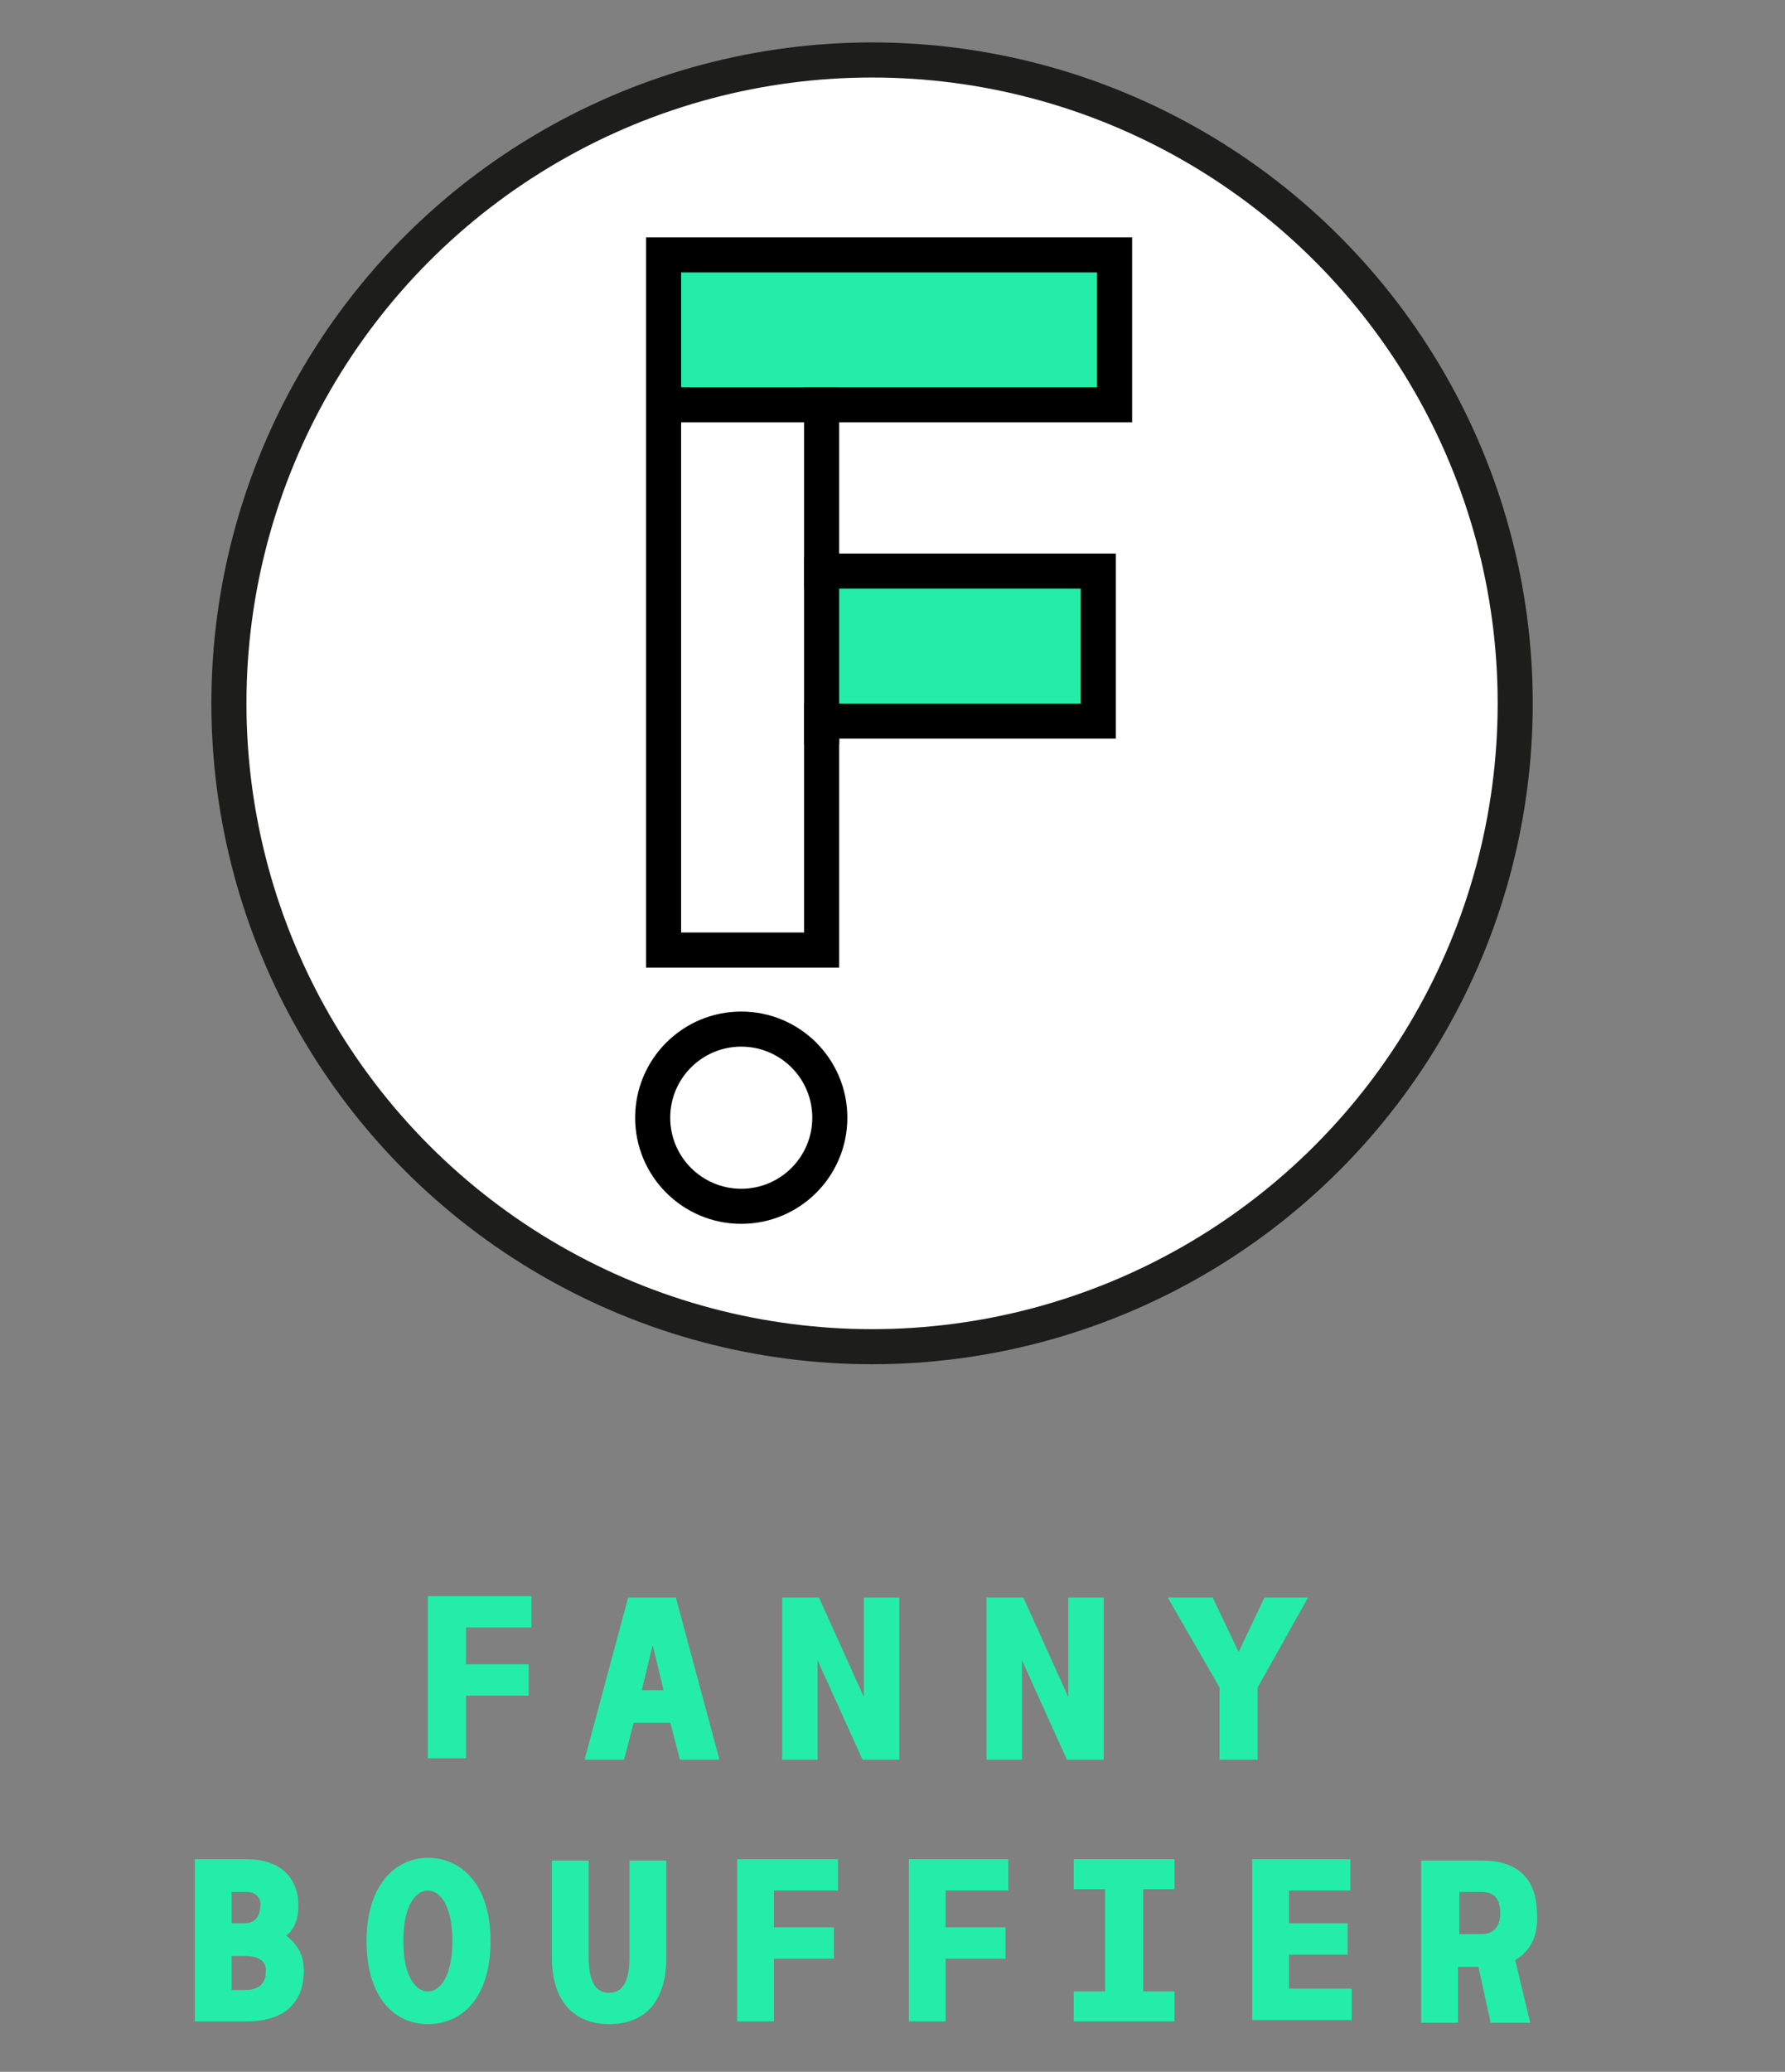 <?xml version="1.0" encoding="utf-8"?>
<!-- Generator: Adobe Illustrator 23.1.1, SVG Export Plug-In . SVG Version: 6.00 Build 0)  -->
<svg version="1.1" id="Calque_1" xmlns="http://www.w3.org/2000/svg" xmlns:xlink="http://www.w3.org/1999/xlink" x="0px" y="0px"
	 viewBox="0 0 131 152" style="enable-background:new 0 0 131 152;" xml:space="preserve">
<rect x="0" y="0" width="131" height="152" fill="#808080" stroke="none"/>
<style type="text/css">
	.st0{fill:#5BF4C1;}
	.st1{fill:#FFFFFF;}
	.st2{fill:#4F280E;}
	.st3{fill:#723F1C;}
	.st4{fill:#FFFFFF;stroke:#1D1D1B;stroke-width:1.473;stroke-miterlimit:10;}
	.st5{fill:none;stroke:#000000;stroke-width:1.473;}
	.st6{fill:#1D1D1B;}
	.st7{fill:#1D1D1B;stroke:#AAAAAA;stroke-width:2.092;stroke-miterlimit:10;}
	.st8{fill:#FFFFFF;stroke:#1D1D1B;stroke-width:4.166;}
	.st9{fill:#5BF4C1;stroke:#1D1D1B;stroke-width:4.166;}
	.st10{fill:#FFFFFF;stroke:#1D1D1B;stroke-width:1.406;}
	.st11{fill:#5BF4C1;stroke:#1D1D1B;stroke-width:1.406;}
	.st12{fill:none;stroke:#000000;stroke-width:15.625;}
	.st13{fill:none;stroke:#000000;stroke-width:14.528;}
	.st14{fill:#FFFFFF;stroke:#000000;stroke-width:15.625;}
	.st15{fill:none;stroke:#000000;stroke-width:3.97;}
	.st16{fill:none;stroke:#000000;stroke-width:3.691;}
	.st17{fill:#FFFFFF;stroke:#1D1D1B;stroke-width:4.465;stroke-miterlimit:10;}
	.st18{fill:none;stroke:#000000;stroke-width:4.308;}
	.st19{fill:none;stroke:#000000;stroke-width:4.005;}
	.st20{fill:#FFFFFF;stroke:#1D1D1B;stroke-width:3.832;stroke-miterlimit:10;}
	.st21{fill:#FFFFFF;stroke:#1D1D1B;stroke-width:3.98;stroke-miterlimit:10;}
	.st22{fill:none;stroke:#5BF4C1;stroke-width:1.911;stroke-miterlimit:10;}
	.st23{fill:none;stroke:#5BF4C1;stroke-width:1.306;stroke-miterlimit:10;}
	.st24{fill:none;stroke:#1D1D1B;stroke-width:0.971;stroke-miterlimit:10;}
	.st25{fill:none;stroke:#1D1D1B;stroke-width:1.549;stroke-miterlimit:10;}
	.st26{fill:#1D1D1B;stroke:#1D1D1B;stroke-width:5.925;stroke-miterlimit:10;}
	.st27{fill:#FFFFFF;stroke:#1D1D1B;stroke-width:7.694;stroke-miterlimit:10;}
	.st28{fill:#FFFFFF;stroke:#1D1D1B;stroke-width:7.991;stroke-miterlimit:10;}
	.st29{fill:none;stroke:#5BF4C1;stroke-width:2;stroke-miterlimit:10;}
	.st30{fill:#BABABA;}
	.st31{fill-rule:evenodd;clip-rule:evenodd;fill:#FFFFFF;}
	.st32{fill-rule:evenodd;clip-rule:evenodd;fill:#221E1B;}
	.st33{fill:none;stroke:#1D1D1B;stroke-width:2.152;stroke-miterlimit:10;}
	.st34{fill:none;stroke:#FFFFFF;stroke-width:1.357;stroke-miterlimit:10;}
	.st35{fill:none;stroke:#1D1D1B;stroke-width:1.286;stroke-miterlimit:10;}
	.st36{fill:none;stroke:#FFFFFF;stroke-width:0.692;stroke-miterlimit:10;}
	.st37{fill:#99613A;}
	.st38{fill:#FFFFFF;stroke:#1D1D1B;stroke-width:2;stroke-miterlimit:10;}
	.st39{fill:none;stroke:#000000;stroke-width:2;}
	.st40{fill:none;stroke:#1D1D1B;stroke-width:2;stroke-miterlimit:10;}
	.st41{fill:none;stroke:#FFFFFF;stroke-width:0.531;stroke-miterlimit:10;}
	.st42{fill:none;stroke:#1D1D1B;stroke-width:1.281;stroke-miterlimit:10;}
	.st43{fill:none;stroke:#FFFFFF;stroke-width:0.573;stroke-miterlimit:10;}
	.st44{fill:none;stroke:#1D1D1B;stroke-width:1.587;stroke-miterlimit:10;}
	.st45{fill:none;stroke:#FFFFFF;stroke-width:0.684;stroke-miterlimit:10;}
	.st46{fill:#FFFFFF;stroke:#1D1D1B;stroke-width:2.574;stroke-miterlimit:10;}
	.st47{fill:none;stroke:#000000;stroke-width:2.574;}
	.st48{fill:#FFFFFF;stroke:#1D1D1B;stroke-width:2.048;stroke-miterlimit:10;}
	.st49{fill:none;stroke:#000000;stroke-width:2.048;}
	.st50{fill:#FFFFFF;stroke:#1D1D1B;stroke-width:2.209;stroke-miterlimit:10;}
	.st51{fill:none;stroke:#000000;stroke-width:2.209;}
	.st52{fill:none;stroke:#1D1D1B;stroke-width:1.995;}
	.st53{fill:none;stroke:#1D1D1B;stroke-width:1.855;}
	.st54{fill:none;stroke:#5BF4C1;stroke-width:3.815;stroke-miterlimit:10;}
	.st55{fill:#3BE9AA;}
	.st56{fill:#FFFFFF;stroke:#1D1D1B;stroke-width:1.964;stroke-miterlimit:10;}
	.st57{fill:none;stroke:#000000;stroke-width:1.964;}
	.st58{fill:#3BE9AA;stroke:#1D1D1B;stroke-width:3.055;stroke-miterlimit:10;}
	.st59{fill:#3BE9AA;stroke:#1D1D1B;stroke-width:3.174;stroke-miterlimit:10;}
	.st60{fill:#5BF4C1;stroke:#1D1D1B;stroke-width:2.015;stroke-miterlimit:10;}
	.st61{fill:#5BF4C1;stroke:#1D1D1B;stroke-width:2.093;stroke-miterlimit:10;}
	.st62{fill:none;stroke:#FFFFFF;stroke-width:0.474;stroke-miterlimit:10;}
	.st63{fill:#5BF3C0;stroke:#5BF3C0;stroke-width:1.657;stroke-miterlimit:10;}
	.st64{fill:#FFFFFF;stroke:#1D1D1B;stroke-width:1.254;stroke-miterlimit:10;}
	.st65{fill:none;stroke:#000000;stroke-width:1.254;}
	.st66{fill:#1D1D1B;stroke:#1D1D1B;stroke-width:2.67;stroke-miterlimit:10;}
	.st67{fill:#1D1D1B;stroke:#1D1D1B;stroke-width:2.372;stroke-miterlimit:10;}
	.st68{fill:none;stroke:#FFFFFF;stroke-width:1.027;stroke-miterlimit:10;}
	.st69{fill:#221E1B;}
	.st70{fill:#1D1D1B;stroke:#1D1D1B;stroke-width:0.4;stroke-miterlimit:10;}
	.st71{fill:#1D1D1B;stroke:#1D1D1B;stroke-width:2.153;stroke-miterlimit:10;}
	.st72{fill:#A6A6A6;}
	.st73{fill:#1D1D1B;stroke:#1D1D1B;stroke-width:2.165;stroke-miterlimit:10;}
	.st74{fill:#1D1D1B;stroke:#1D1D1B;stroke-width:1.336;stroke-miterlimit:10;}
	.st75{fill:#1D1D1B;stroke:#1D1D1B;stroke-width:1.219;stroke-miterlimit:10;}
	.st76{fill:none;stroke:#5BF4C1;stroke-width:0.922;stroke-miterlimit:10;}
	.st77{fill:#1D1D1B;stroke:#1D1D1B;stroke-width:0.361;stroke-miterlimit:10;}
	.st78{fill:#1D1D1B;stroke:#1D1D1B;stroke-width:5.879;stroke-miterlimit:10;}
	.st79{fill:#1D1D1B;stroke:#1D1D1B;stroke-width:6.031;stroke-miterlimit:10;}
	.st80{fill:none;stroke:#5BF4C1;stroke-width:1.898;stroke-miterlimit:10;}
	.st81{fill:none;stroke:#5BF4C1;stroke-width:1.706;stroke-miterlimit:10;}
	.st82{fill:none;stroke:#1D1D1B;stroke-width:2.609;stroke-miterlimit:10;}
	.st83{fill:#24EDAA;}
</style>
<g>
	<path class="st83" d="M34.2,119.5v2.6h4.6v2.3h-4.6v4.6h-2.8v-11.9H39v2.3H34.2z"/>
	<path class="st83" d="M49.9,129.1l-0.7-2.7h-2.7l-0.7,2.7h-2.9l3.2-11.9h3.5l3.2,11.9H49.9z M47.1,124h1.6l-0.8-3.3L47.1,124z"/>
	<path class="st83" d="M63.3,129.1l-3.3-7.3v7.3h-2.6v-11.9h2.7l3.3,7.3v-7.3h2.6v11.9H63.3z"/>
	<path class="st83" d="M78.3,129.1l-3.3-7.3v7.3h-2.6v-11.9h2.7l3.3,7.3v-7.3H81v11.9H78.3z"/>
	<path class="st83" d="M92.3,123.8v5.3h-2.8v-5.3l-3.8-6.6H89l1.9,4l1.9-4h3.2L92.3,123.8z"/>
	<path class="st83" d="M18.1,148.3h-3.8v-11.9h3.8c2.4,0,3.8,1.3,3.8,3.4c0,0.8-0.2,1.7-0.9,2.2c0.9,0.7,1.3,1.5,1.3,2.6
		C22.3,146.6,21.2,148.3,18.1,148.3z M18.1,138.8H17v2.3h1c0.8,0,1.1-0.7,1.1-1.2C19.2,139.4,18.9,138.8,18.1,138.8z M18,143.5h-1
		v2.5h1c1,0,1.5-0.5,1.5-1.3C19.6,143.9,19,143.5,18,143.5z"/>
	<path class="st83" d="M31.4,148.5c-2.4,0-4.5-1.9-4.5-6.1c0-4.2,2.2-6.1,4.5-6.1c2.4,0,4.6,1.9,4.6,6.1
		C36,146.7,33.8,148.5,31.4,148.5z M31.4,138.7c-0.9,0-1.8,1.1-1.8,3.7s0.9,3.7,1.8,3.7s1.8-1.1,1.8-3.7S32.3,138.7,31.4,138.7z"/>
	<path class="st83" d="M48.9,143.6c0,3.4-1.7,4.9-4.2,4.9s-4.2-1.6-4.2-4.9v-7.1h2.7v7.1c0,2.2,0.8,2.6,1.5,2.6
		c0.7,0,1.5-0.4,1.5-2.6v-7.1h2.7V143.6z"/>
	<path class="st83" d="M56.8,138.8v2.6h4.4v2.3h-4.4v4.6h-2.7v-11.9h7.4v2.3H56.8z"/>
	<path class="st83" d="M69.4,138.8v2.6h4.4v2.3h-4.4v4.6h-2.7v-11.9H74v2.3H69.4z"/>
	<path class="st83" d="M78.8,148.3v-2.2h2.3v-7.5h-2.3v-2.2h7.4v2.2h-2.3v7.5h2.3v2.2H78.8z"/>
	<path class="st83" d="M91.9,148.3v-11.9h7.2v2.3h-4.5v2.4h4.3v2.3h-4.3v2.5h4.6v2.3H91.9z"/>
	<path class="st83" d="M111.2,143.8l1.1,4.6h-2.9l-0.9-4.1h-1.5v4.1h-2.7v-11.9h4.5c2.9,0,4,1.7,4,3.9
		C112.9,141.9,112.4,143.1,111.2,143.8z M108.7,138.8h-1.6v3.1h1.6c1.1,0,1.4-0.8,1.4-1.5C110.1,139.6,109.9,138.8,108.7,138.8z"/>
</g>
<g>
	<circle class="st46" cx="64" cy="51.6" r="47.2"/>
	<g>
		<circle class="st1" cx="54.5" cy="81.6" r="6.5"/>
		<rect x="47.7" y="30.5" class="st1" width="12.5" height="40"/>
		<rect x="60.1" y="41.6" class="st83" width="20.2" height="11"/>
		<rect x="47.7" y="18.8" class="st83" width="34.2" height="11"/>
		<g>
			<path class="st47" d="M60.3,29.7l0,12.2l20.3,0l0,11l-20.3,0l0,16.8l-11.6,0l0-51l33.1,0l0,11L60.3,29.7z"/>
		</g>
		<circle class="st47" cx="54.4" cy="82" r="6.5"/>
		<line class="st47" x1="61.5" y1="29.7" x2="47.8" y2="29.7"/>
		<line class="st47" x1="60.3" y1="54.6" x2="60.3" y2="40.9"/>
	</g>
</g>
</svg>
